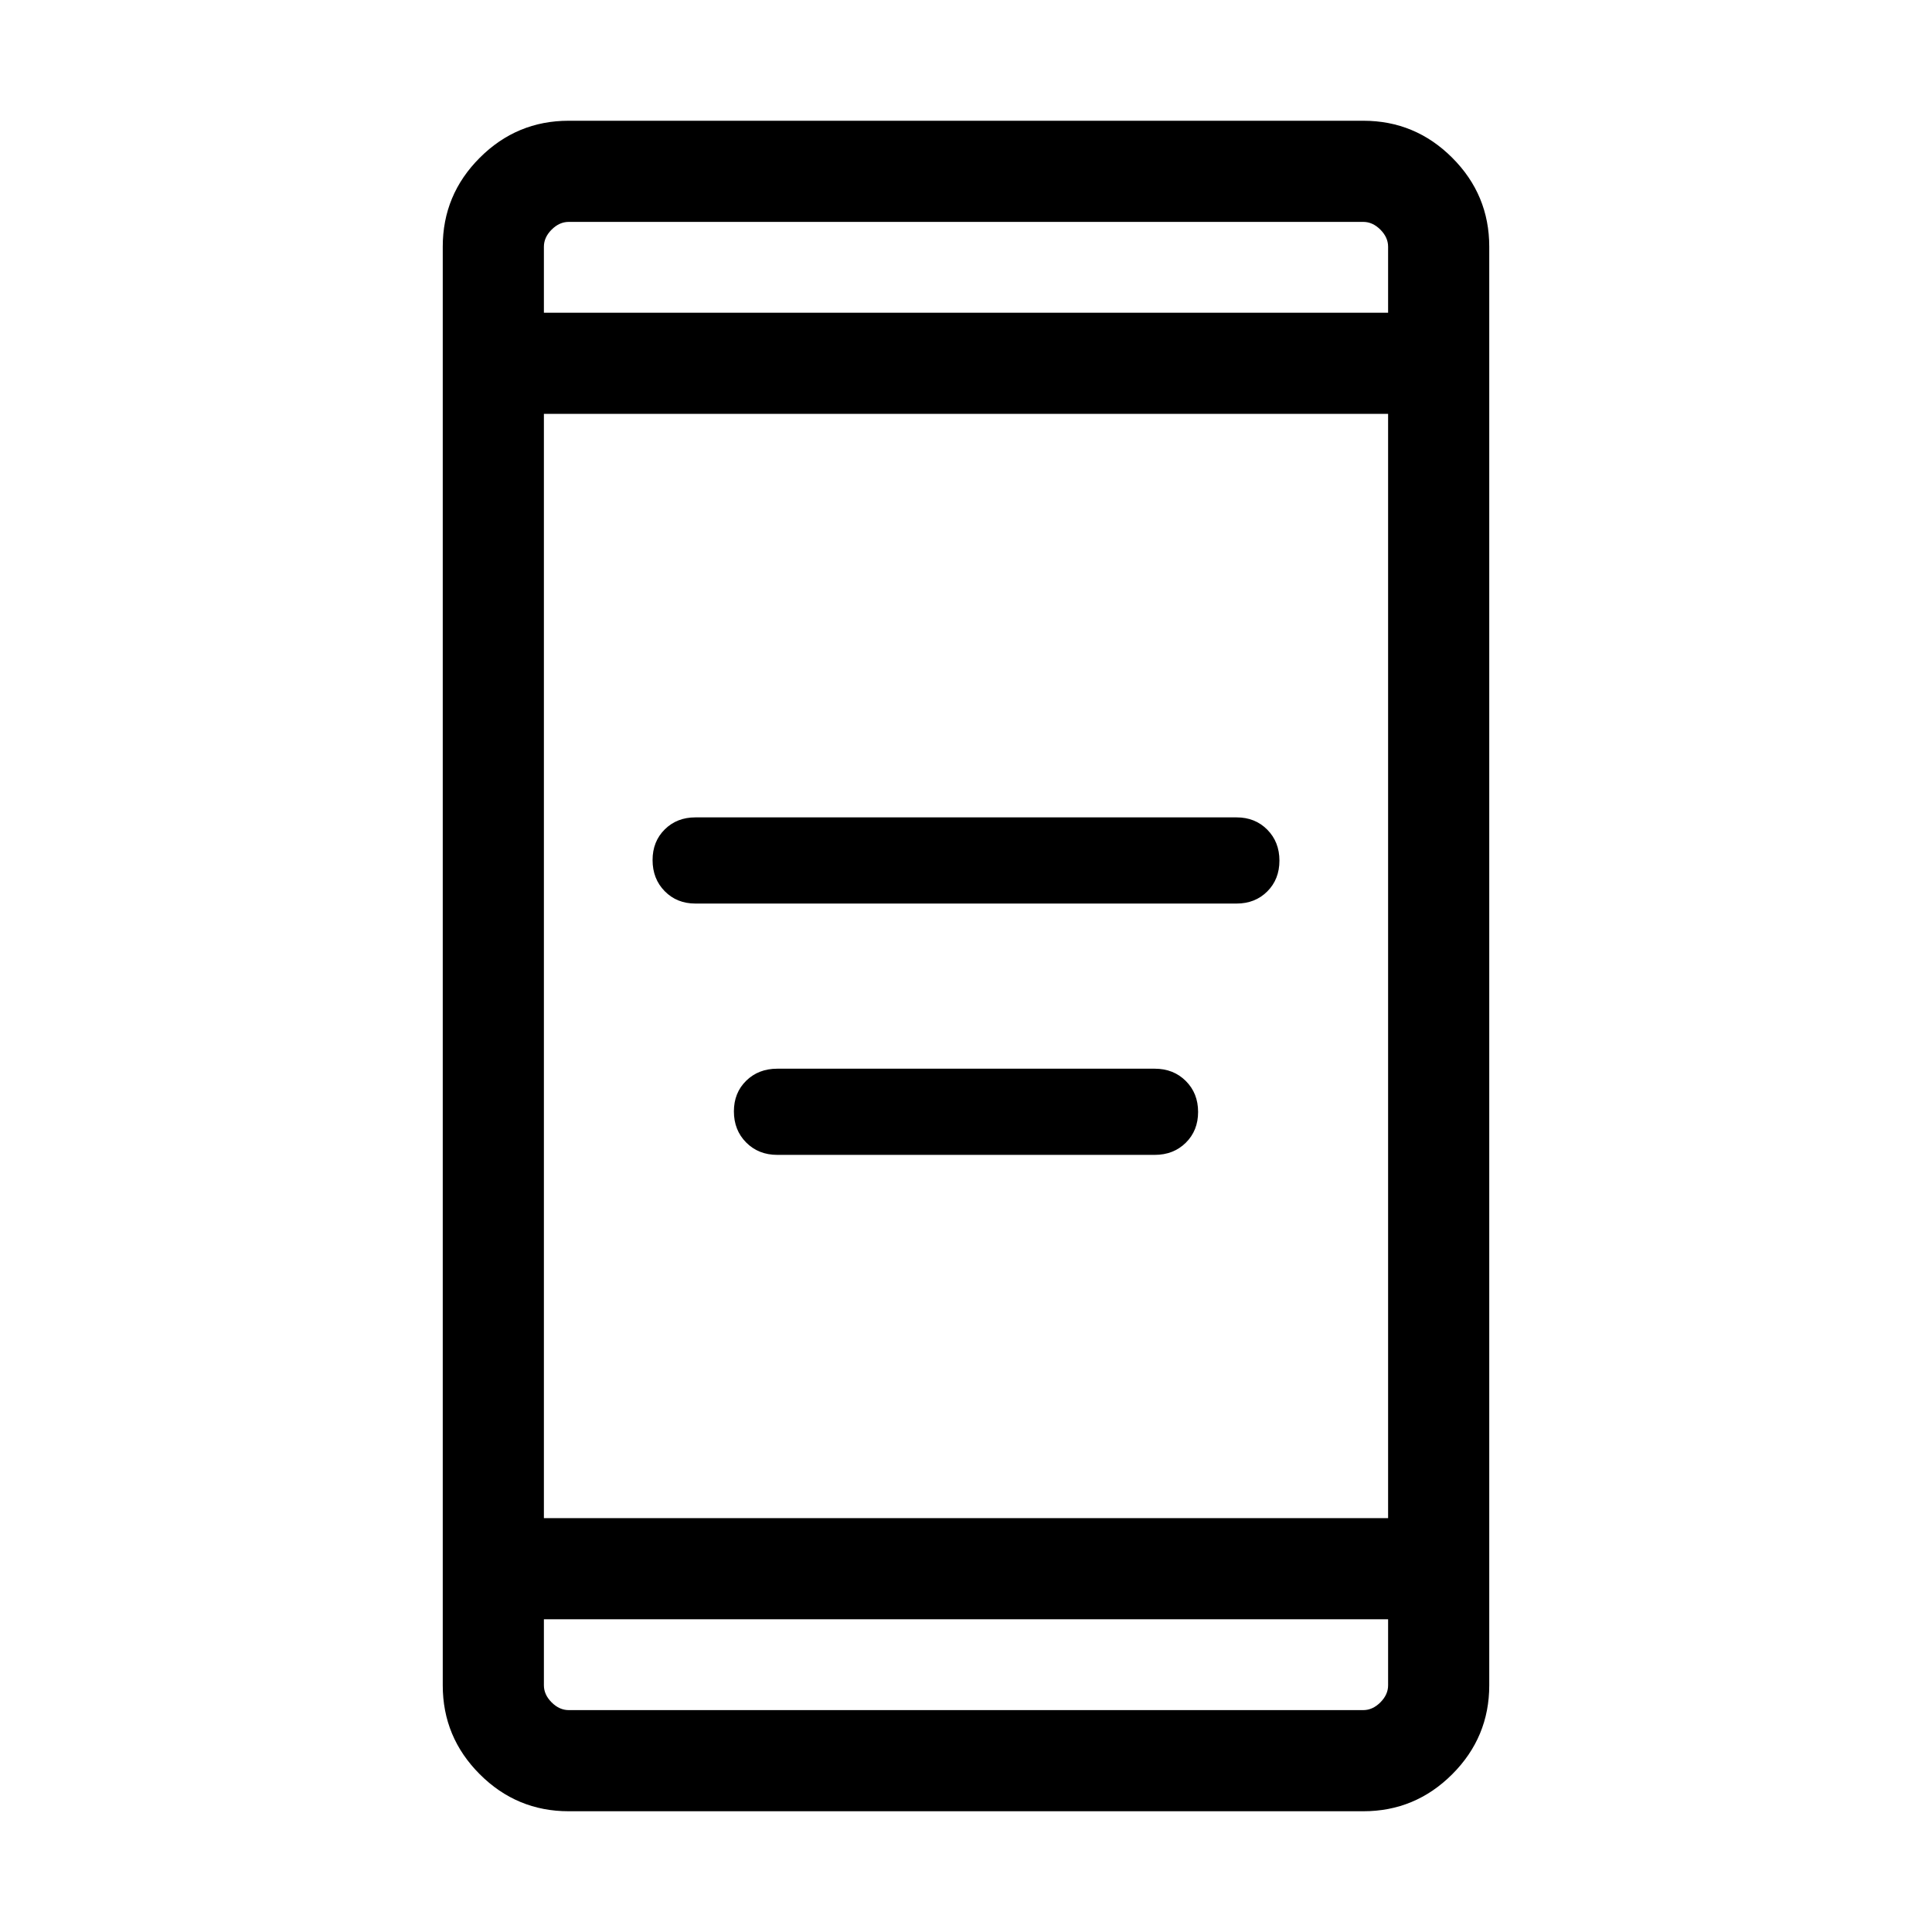 <svg xmlns="http://www.w3.org/2000/svg" height="40" viewBox="0 -960 960 960" width="40"><path d="M386.21-386.15q-9.31 0-15.43-6.14-6.11-6.14-6.11-15.48 0-9.23 6.11-15.22 6.12-5.98 15.43-5.98h187.58q9.31 0 15.43 6.1 6.11 6.1 6.11 15.38 0 9.28-6.11 15.31-6.12 6.03-15.43 6.03H386.21Zm-40.67-124.88q-9.2 0-15.24-6.13-6.04-6.14-6.04-15.48 0-9.23 6.04-15.22t15.24-5.99h268.92q9.2 0 15.24 6.1 6.04 6.1 6.04 15.39 0 9.28-6.04 15.31-6.04 6.02-15.24 6.02H345.54ZM282.57-60q-25.79 0-44.18-18.39T220-122.57v-714.86q0-25.79 18.39-44.18T282.57-900h394.86q25.79 0 44.18 18.39T740-837.43v714.86q0 25.79-18.39 44.18T677.43-60H282.57Zm-12.31-95.39v32.82q0 4.62 3.84 8.47 3.85 3.84 8.47 3.84h394.86q4.62 0 8.47-3.84 3.84-3.85 3.84-8.47v-32.82H270.26Zm0-50.25h419.48v-548.72H270.26v548.72Zm0-598.97h419.48v-32.82q0-4.62-3.84-8.47-3.85-3.84-8.47-3.84H282.57q-4.62 0-8.47 3.84-3.84 3.85-3.84 8.47v32.82Zm0 0V-849.74v45.13Zm0 649.22V-110.26v-45.13Z"/></svg>